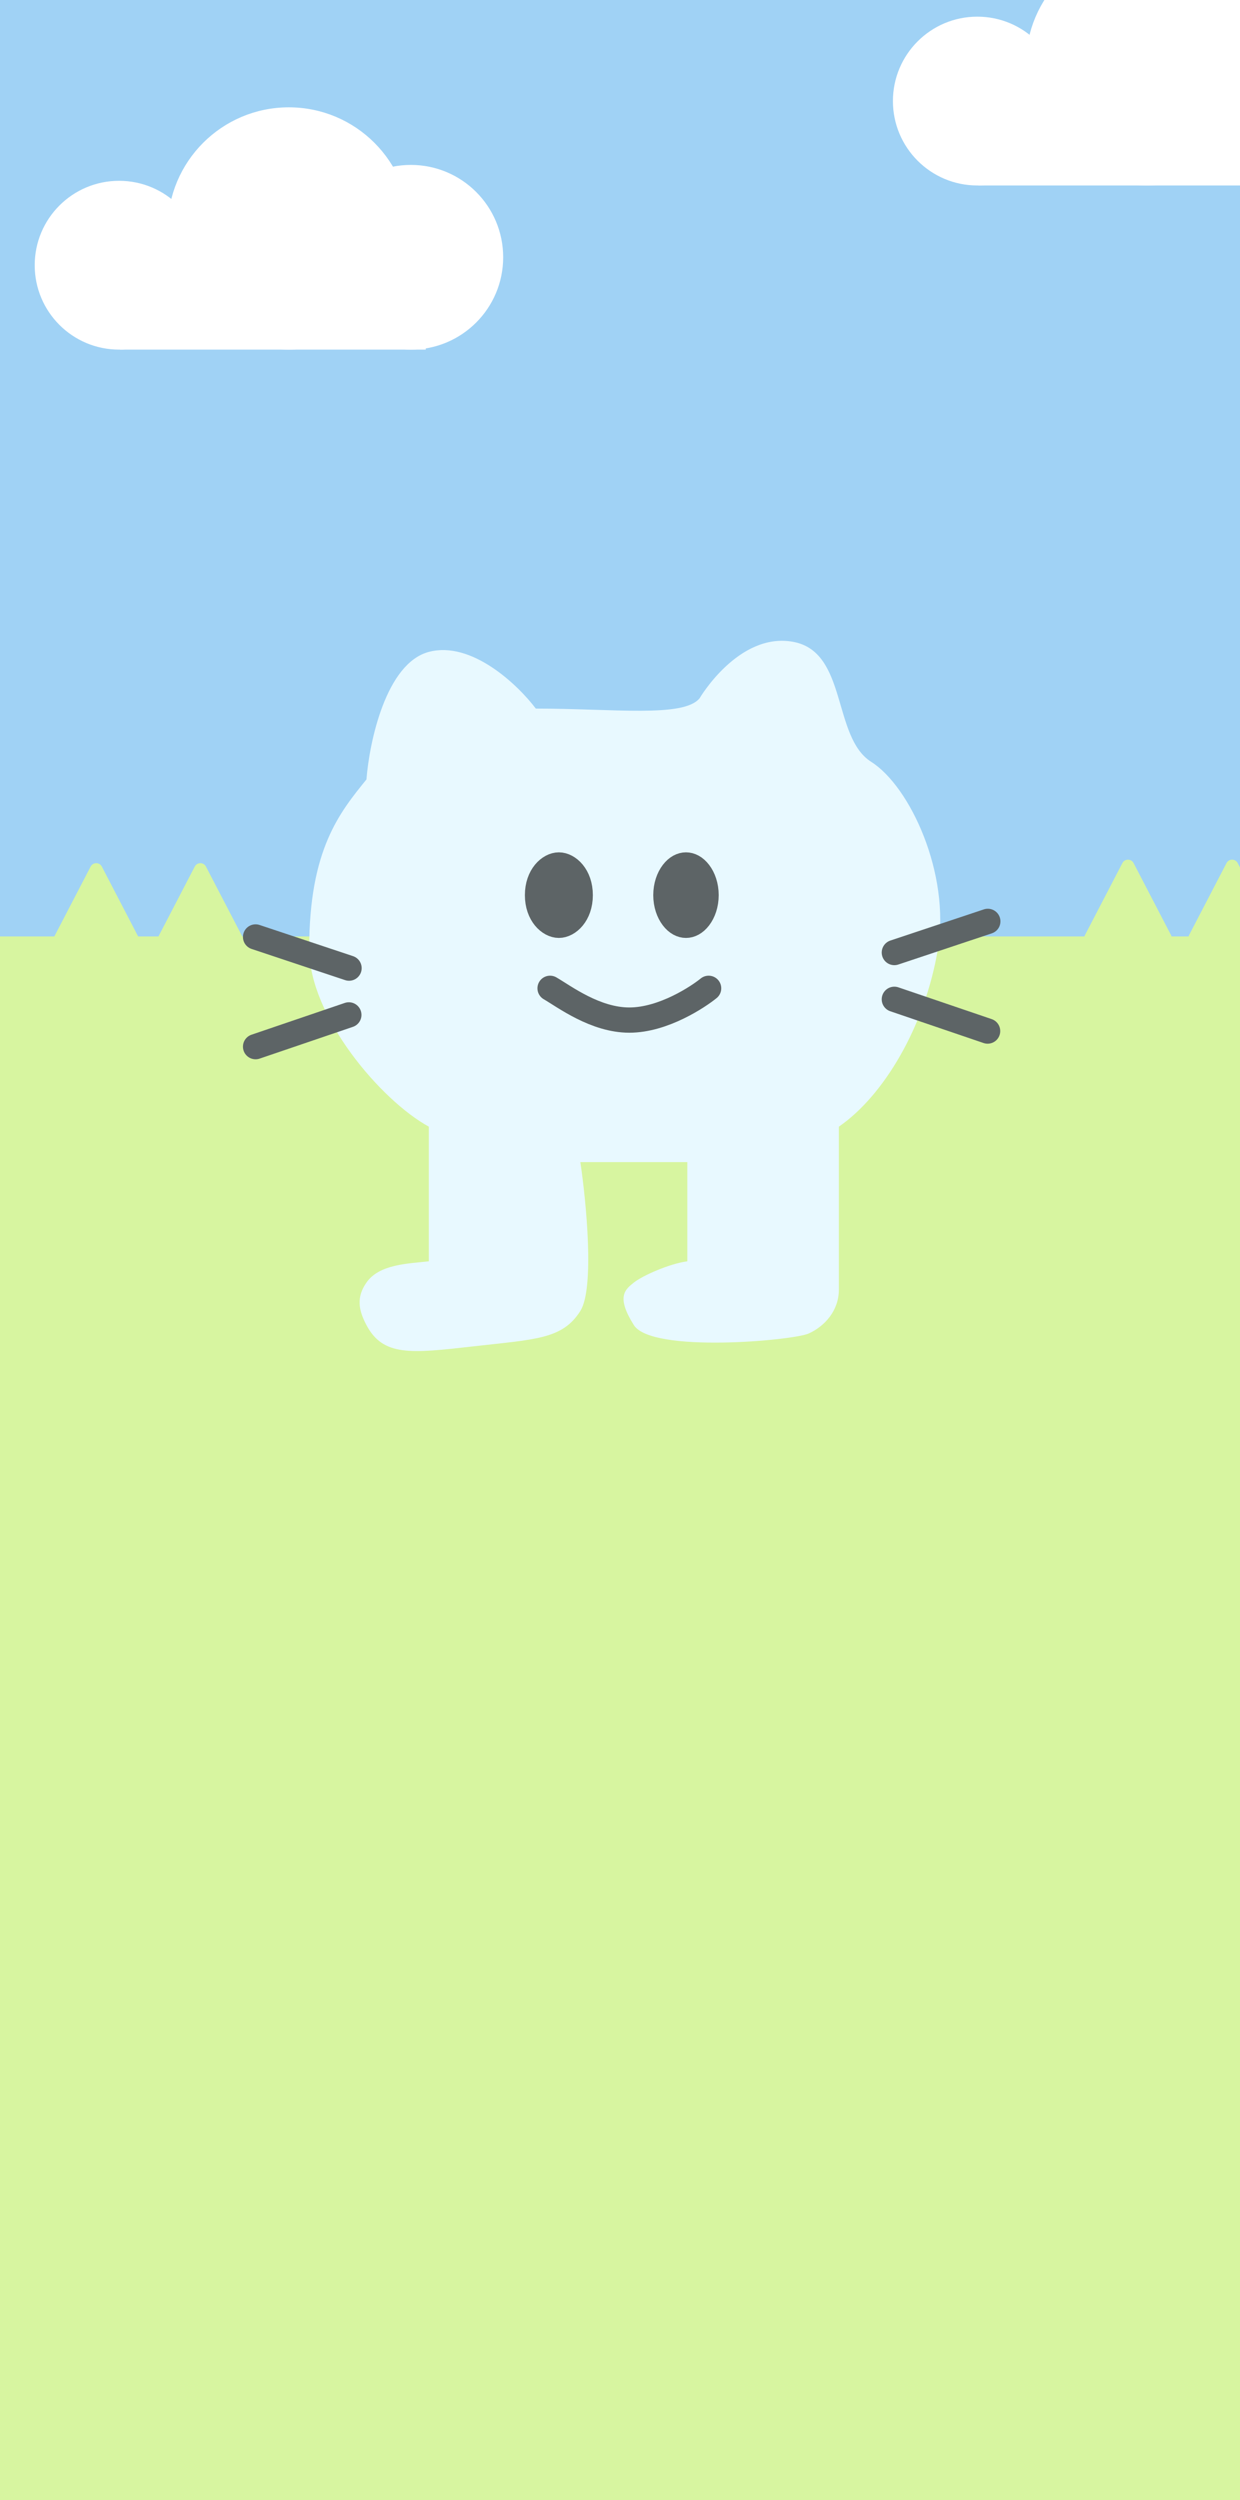 <svg width="393" height="792" viewBox="0 0 393 792" fill="none" xmlns="http://www.w3.org/2000/svg">
<rect x="0" y="0" width="393" height="792" fill="#333333" stroke="none"/>
<rect width="393" height="406" fill="#A0D2F5"/>
<rect y="296.655" width="393" height="495.345" fill="#D7F5A0"/>
<path d="M28.725 274.524C29.472 273.088 31.528 273.088 32.275 274.524L44.136 297.342C44.828 298.674 43.862 300.265 42.362 300.265H18.638C17.138 300.265 16.172 298.674 16.864 297.342L28.725 274.524Z" fill="#D7F5A0"/>
<path d="M355.725 273.414C356.472 271.977 358.528 271.977 359.275 273.414L371.136 296.232C371.828 297.563 370.862 299.154 369.362 299.154H345.638C344.138 299.154 343.172 297.563 343.864 296.232L355.725 273.414Z" fill="#D7F5A0"/>
<path d="M61.725 274.524C62.472 273.088 64.528 273.088 65.275 274.524L77.136 297.342C77.828 298.674 76.862 300.265 75.362 300.265H51.638C50.138 300.265 49.172 298.674 49.864 297.342L61.725 274.524Z" fill="#D7F5A0"/>
<path d="M388.725 273.414C389.472 271.977 391.528 271.977 392.275 273.414L404.136 296.232C404.828 297.563 403.862 299.154 402.362 299.154H378.638C377.138 299.154 376.172 297.563 376.864 296.232L388.725 273.414Z" fill="#D7F5A0"/>
<circle cx="37.738" cy="84.016" r="26.738" fill="white"/>
<circle cx="91.529" cy="72.377" r="38.377" fill="white"/>
<circle cx="130.22" cy="81.499" r="29.255" fill="white"/>
<rect x="38.053" y="84.33" width="96.886" height="26.423" fill="white"/>
<circle cx="309.738" cy="32.016" r="26.738" fill="white"/>
<circle cx="363.529" cy="20.377" r="38.377" fill="white"/>
<circle cx="402.22" cy="29.499" r="29.255" fill="white"/>
<rect x="310.052" y="32.33" width="96.886" height="26.423" fill="white"/>
<path d="M135.915 206.512C149.475 202.921 164.165 216.988 169.815 224.471C194.533 224.471 216.619 227.399 221.723 221.215C221.723 221.215 234.082 200.143 251.385 203.328C268.688 206.513 263.745 233.516 276.104 241.336C288.463 249.156 301.21 276.804 297.272 300.524C293.148 325.357 279.988 347.19 265.863 356.918V408.55C265.863 415.284 261.273 420.196 256.329 422.432C251.385 424.668 206.539 428.754 200.889 419.774C195.239 410.794 198.064 408.549 200.889 406.305C203.714 404.061 212.189 400.319 217.839 399.57V368.142H183.939C185.823 380.863 188.459 408.101 183.939 415.284C178.289 424.264 169.815 424.264 150.04 426.509L149.971 426.517C130.245 428.756 121.43 429.757 116.14 419.774C113.572 414.926 112.939 410.909 116.14 406.305C120.204 400.461 129.323 400.319 135.915 399.57V356.918C120.849 348.687 98 322.075 98 300.524C98 269.096 107.665 257.396 116.14 246.92C117.082 234.947 122.355 210.104 135.915 206.512Z" fill="#E8F9FF"/>
<path d="M177.126 274.009C180.054 274.009 183.896 277.381 183.896 283.571C183.896 289.76 180.054 293.132 177.126 293.132C174.199 293.132 170.357 289.76 170.357 283.571C170.357 277.381 174.199 274.009 177.126 274.009Z" fill="#5D6466" stroke="#5D6466" stroke-width="8"/>
<path d="M217.411 274.009C218.767 274.009 220.273 274.717 221.567 276.411C222.865 278.107 223.782 280.626 223.782 283.571C223.782 286.515 222.865 289.033 221.567 290.73C220.273 292.423 218.767 293.132 217.411 293.132C216.056 293.132 214.551 292.423 213.256 290.73C211.958 289.033 211.041 286.515 211.041 283.571C211.041 280.626 211.958 278.107 213.256 276.411C214.55 274.718 216.056 274.009 217.411 274.009Z" fill="#5D6466" stroke="#5D6466" stroke-width="8"/>
<path d="M174.334 313.086C178.844 315.706 188.638 323.154 199.463 323.154C210.287 323.154 221.369 315.706 224.591 313.086" stroke="#5D6466" stroke-width="8" stroke-linecap="round"/>
<path d="M81 296.818L110.627 306.693" stroke="#5D6466" stroke-width="8" stroke-linecap="round"/>
<path d="M313.075 291.88L283.448 301.755" stroke="#5D6466" stroke-width="8" stroke-linecap="round"/>
<path d="M81 331.571L110.563 321.506" stroke="#5D6466" stroke-width="8" stroke-linecap="round"/>
<path d="M313.011 326.633L283.448 316.568" stroke="#5D6466" stroke-width="8" stroke-linecap="round"/>
</svg>
